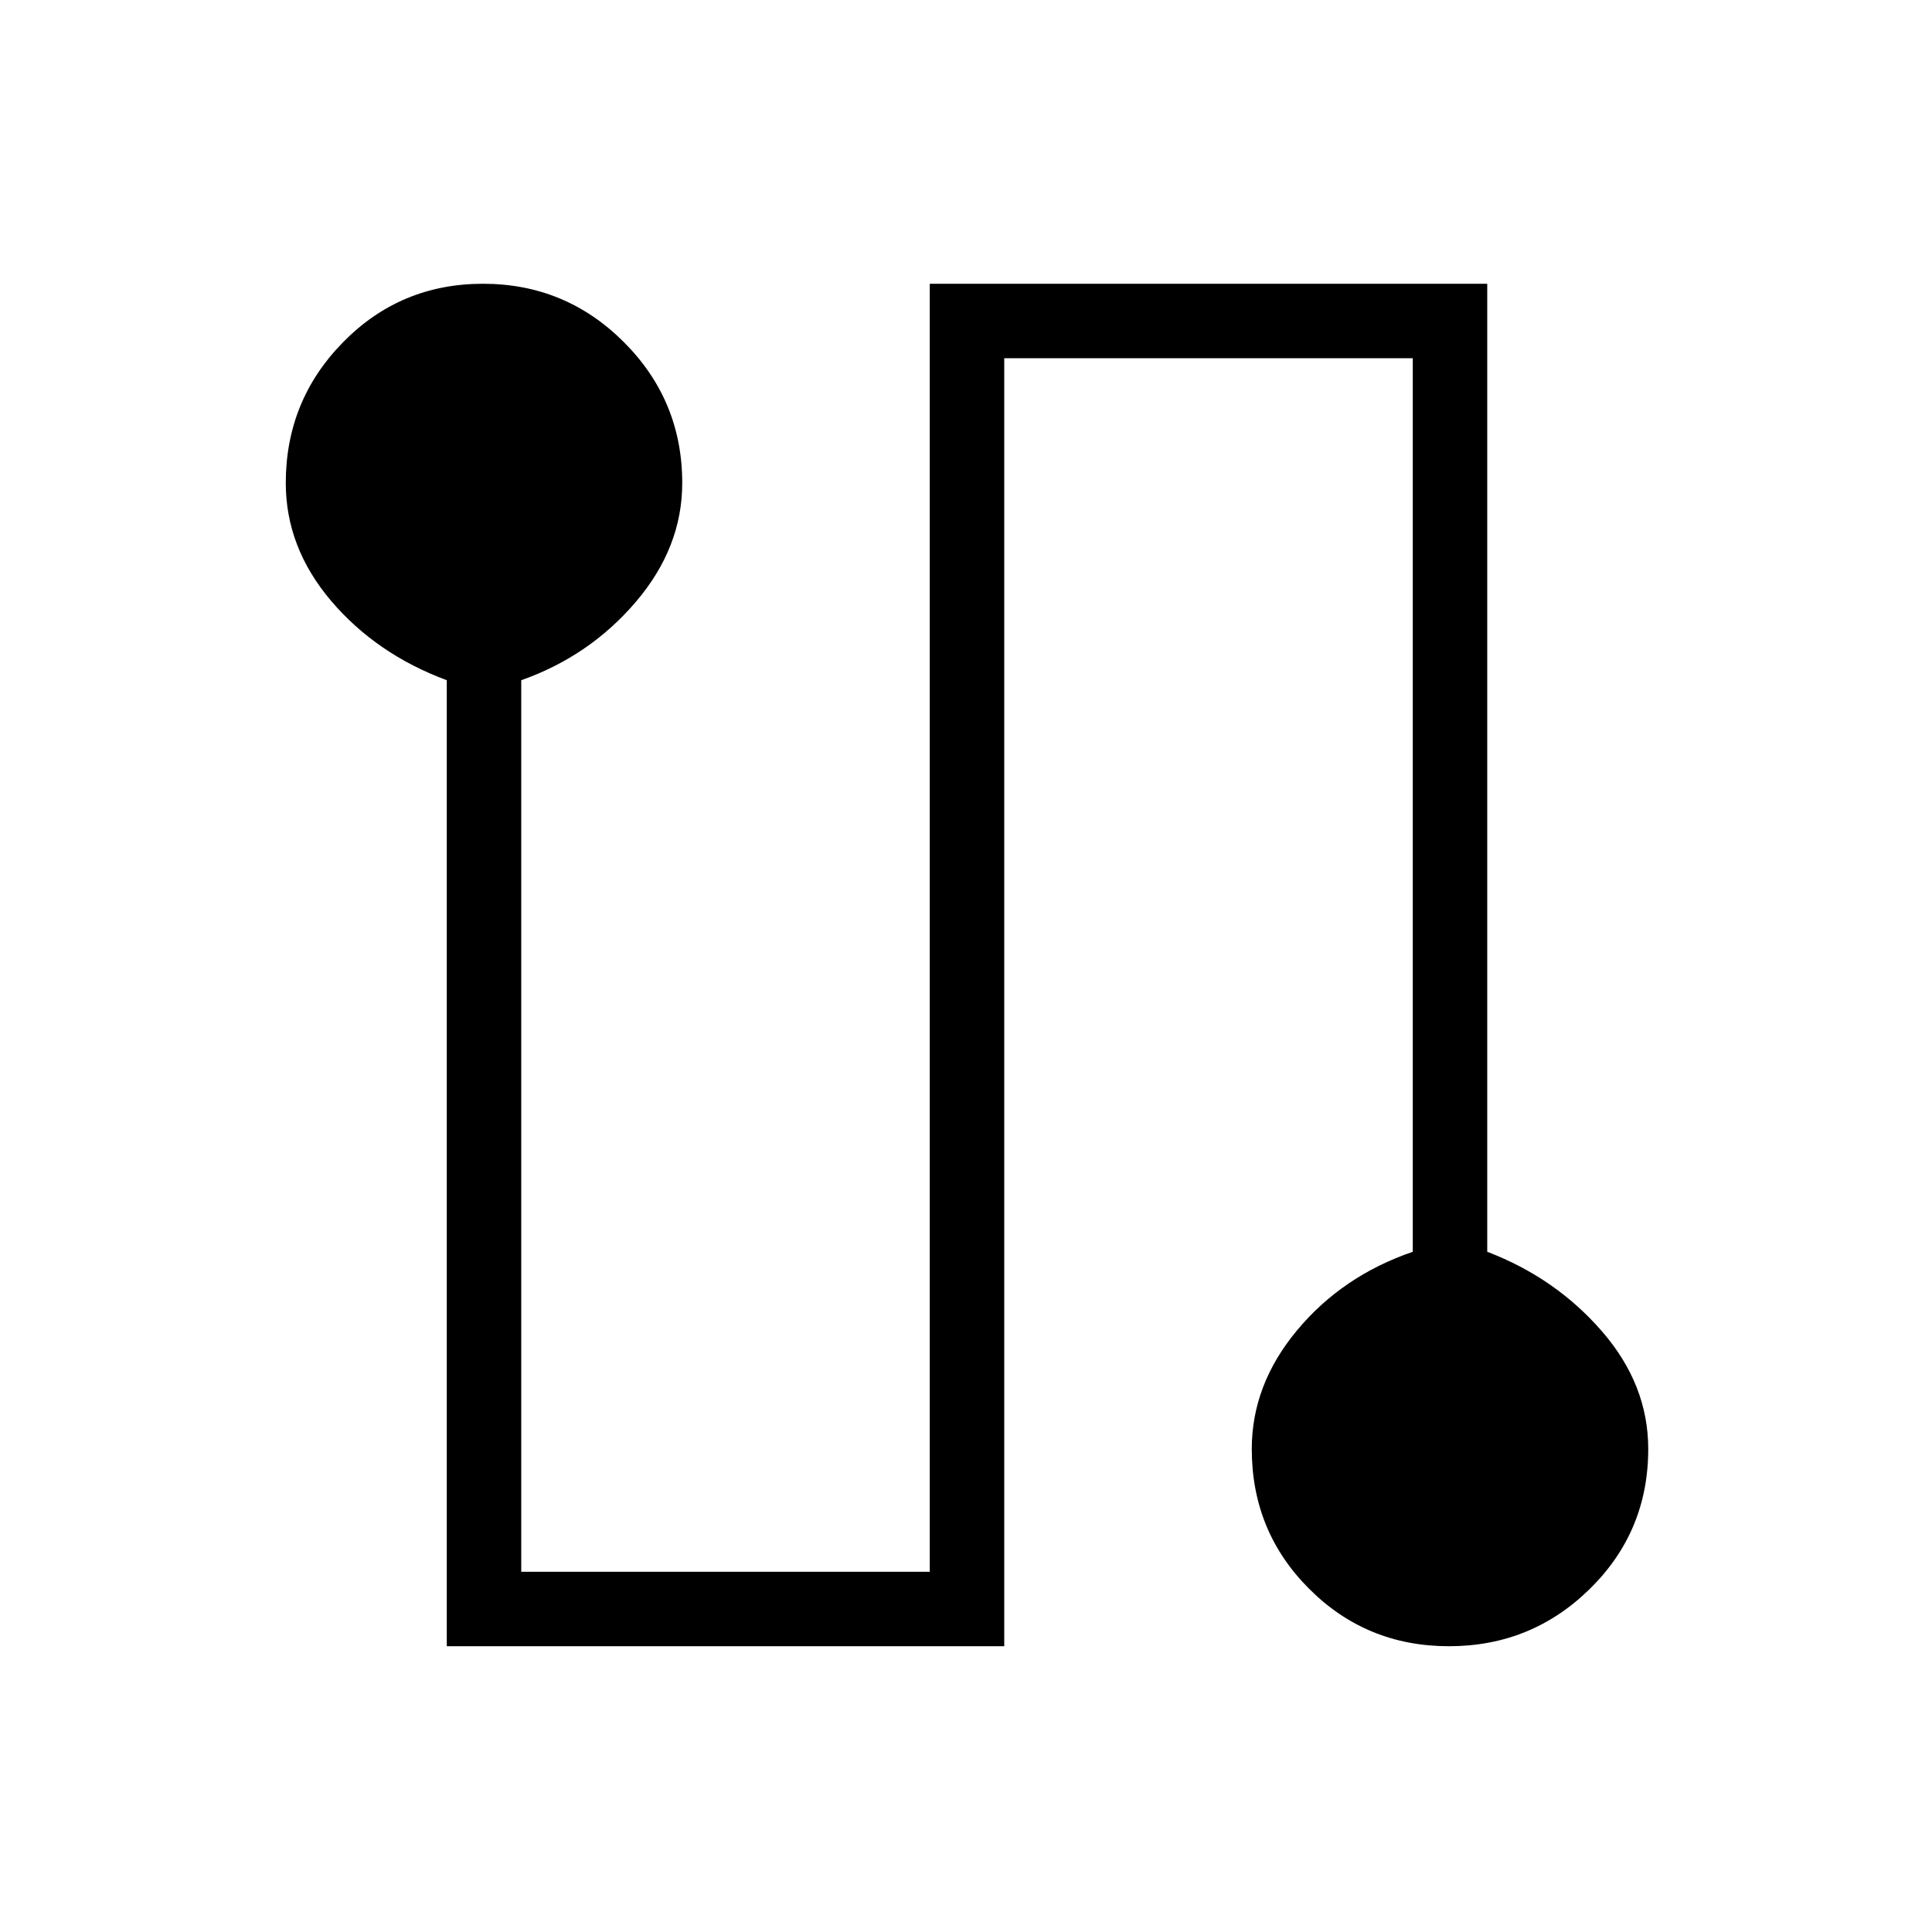 <svg xmlns="http://www.w3.org/2000/svg" height="24" width="24"><path d="M5.55 20.45v-12q-.875-.325-1.438-.987Q3.55 6.8 3.55 6q0-1.025.713-1.75.712-.725 1.737-.725 1.025 0 1.75.725.725.725.725 1.75 0 .8-.575 1.475t-1.425.975v11.075h5.075v-16h6.925V15.55q.85.325 1.425.988.575.662.575 1.462 0 1.025-.725 1.737-.725.713-1.75.713t-1.737-.713q-.713-.712-.713-1.737 0-.8.563-1.475.562-.675 1.437-.975V4.45h-5.075v16Z"/></svg>